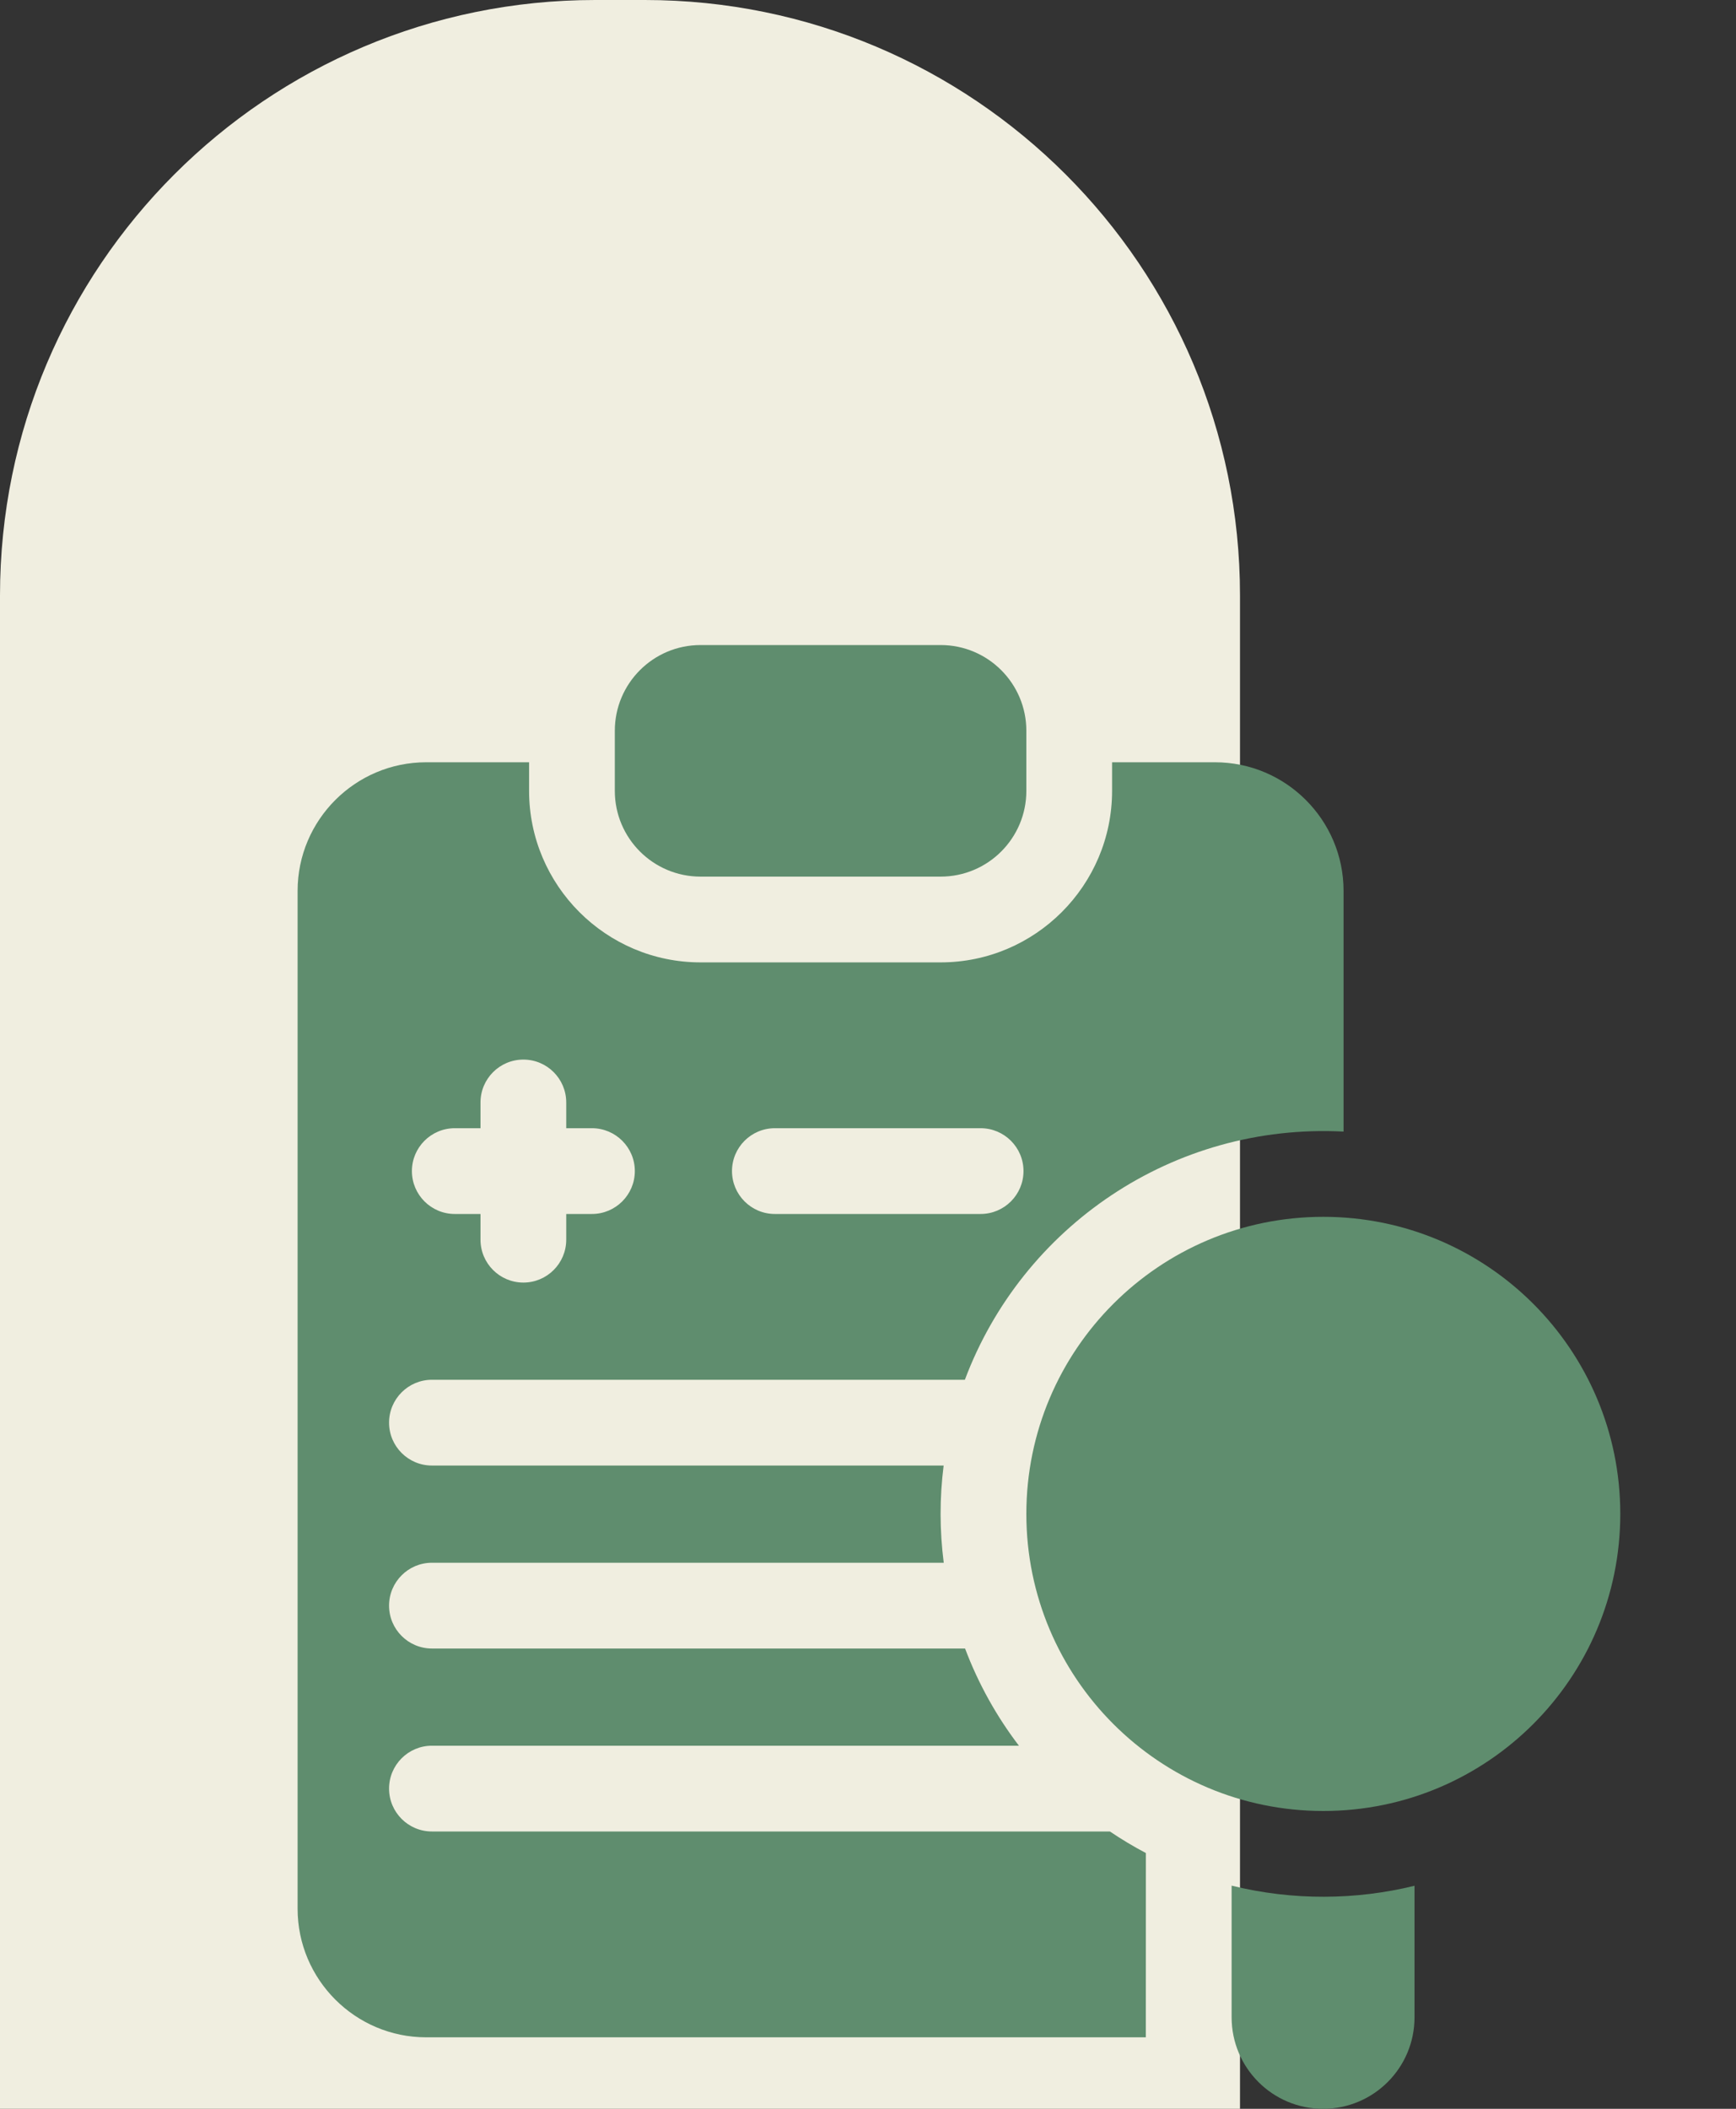 <svg width="70" height="85" viewBox="0 0 70 85" fill="none" xmlns="http://www.w3.org/2000/svg">
<rect x="0" y="0" width="70" height="85" fill="#333333" stroke="none"/>
<path d="M0 24C0 10.745 10.745 0 24 0H26C39.255 0 50 10.745 50 24V85H0V24Z" fill="#F0EEE0"/>
<path d="M28.248 35.334H37.928C39.837 35.334 41.385 33.786 41.385 31.877V29.457C41.385 27.548 39.837 26 37.928 26H28.248C26.339 26 24.791 27.548 24.791 29.457V31.877C24.791 33.786 26.339 35.334 28.248 35.334Z" fill="#5F8D6E"/>
<path d="M48.99 30.725H44.842V31.877C44.842 35.689 41.74 38.791 37.928 38.791H28.248C24.436 38.791 21.334 35.689 21.334 31.877V30.725H17.186C14.327 30.725 12 33.051 12 35.91V76.934C12 79.793 14.327 82.119 17.186 82.119H46.203L46.205 74.691C45.705 74.428 45.221 74.137 44.754 73.822H17.416C16.462 73.822 15.688 73.048 15.688 72.094C15.688 71.14 16.462 70.365 17.416 70.365H41.086C40.183 69.182 39.448 67.864 38.914 66.447H17.416C16.462 66.447 15.688 65.673 15.688 64.719C15.688 63.765 16.462 62.99 17.416 62.99H38.054C37.887 61.685 37.884 60.385 38.05 59.072H17.416C16.462 59.072 15.688 58.298 15.688 57.344C15.688 56.39 16.462 55.615 17.416 55.615H38.906C41.219 49.454 47.289 45.258 54.176 45.611V35.91C54.176 33.051 51.849 30.725 48.99 30.725ZM23.869 48.932H22.832V49.969C22.832 50.923 22.058 51.697 21.104 51.697C20.149 51.697 19.375 50.923 19.375 49.969V48.932H18.338C17.384 48.932 16.609 48.157 16.609 47.203C16.609 46.249 17.384 45.475 18.338 45.475H19.375V44.438C19.375 43.483 20.149 42.709 21.104 42.709C22.058 42.709 22.832 43.483 22.832 44.438V45.475H23.869C24.823 45.475 25.598 46.249 25.598 47.203C25.598 48.157 24.823 48.932 23.869 48.932ZM39.541 48.932H31.244C30.29 48.932 29.516 48.157 29.516 47.203C29.516 46.249 30.29 45.475 31.244 45.475H39.541C40.495 45.475 41.27 46.249 41.27 47.203C41.27 48.157 40.495 48.932 39.541 48.932Z" fill="#5F8D6E"/>
<path d="M49.662 76.005V81.312C49.662 83.349 51.313 85 53.349 85C55.387 85 57.037 83.349 57.037 81.312V76.01C54.687 76.587 52.136 76.616 49.662 76.005Z" fill="#5F8D6E"/>
<path d="M53.36 72.996C59.973 72.996 65.334 67.635 65.334 61.022C65.334 54.408 59.973 49.047 53.36 49.047C46.746 49.047 41.385 54.408 41.385 61.022C41.385 67.635 46.746 72.996 53.36 72.996Z" fill="#5F8D6E"/>
</svg>
